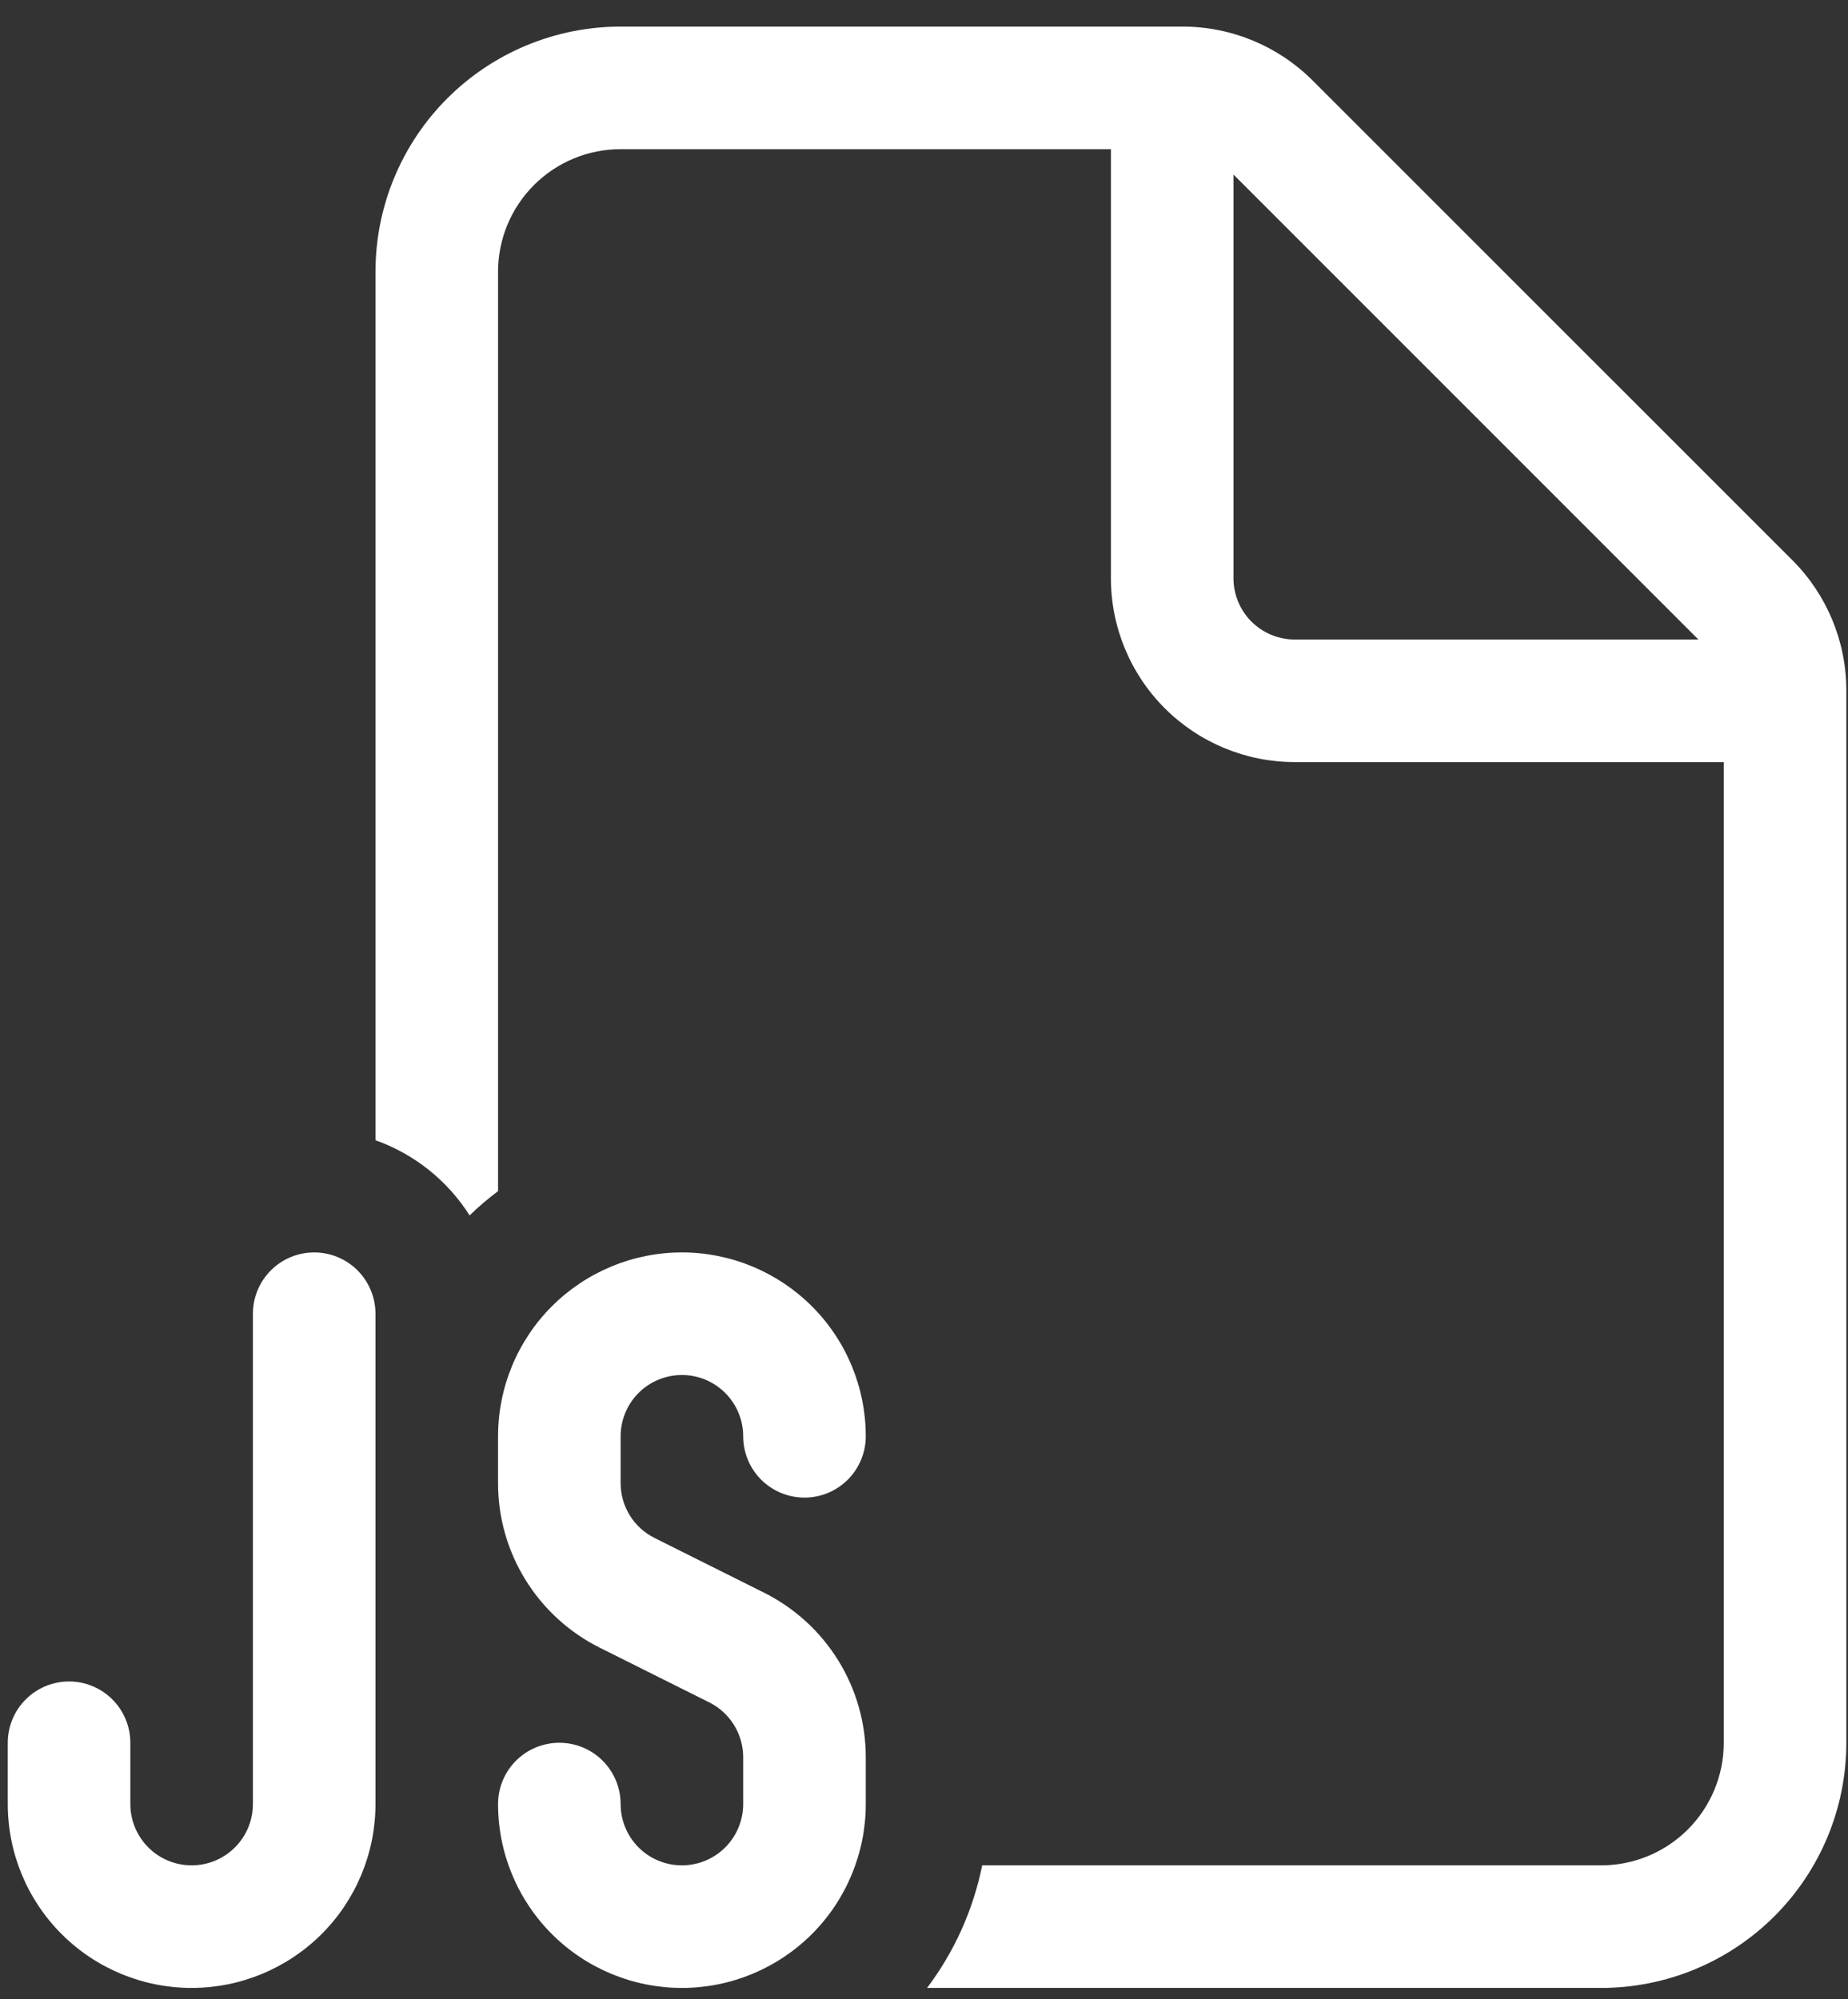 <svg width="49" height="53" viewBox="0 0 49 53" fill="none" xmlns="http://www.w3.org/2000/svg">
<rect x="0" y="0" width="49" height="53" fill="#333333" stroke="none"/>
<path d="M9.956 7.205C9.956 5.481 10.64 3.828 11.859 2.609C13.078 1.39 14.732 0.705 16.456 0.705H31.36C32.653 0.706 33.892 1.221 34.805 2.135L47.529 14.856C48.442 15.77 48.955 17.009 48.956 18.301V46.205C48.956 47.929 48.271 49.582 47.052 50.801C45.833 52.02 44.179 52.705 42.456 52.705H24.581C25.292 51.763 25.799 50.658 26.043 49.455H42.456C43.318 49.455 44.144 49.113 44.754 48.503C45.363 47.894 45.706 47.067 45.706 46.205V20.205H34.331C33.038 20.205 31.798 19.692 30.883 18.777C29.969 17.863 29.456 16.623 29.456 15.33V3.955H16.456C15.594 3.955 14.767 4.297 14.158 4.907C13.548 5.516 13.206 6.343 13.206 7.205V31.58C12.942 31.778 12.686 31.993 12.452 32.224C11.866 31.299 10.987 30.597 9.956 30.231V7.205ZM34.331 16.955H45.033L32.706 4.628V15.33C32.706 15.761 32.877 16.174 33.181 16.479C33.486 16.784 33.9 16.955 34.331 16.955ZM8.331 33.205C7.9 33.205 7.486 33.376 7.182 33.681C6.877 33.986 6.706 34.399 6.706 34.83V47.83C6.706 48.261 6.534 48.674 6.23 48.979C5.925 49.284 5.512 49.455 5.081 49.455C4.65 49.455 4.236 49.284 3.932 48.979C3.627 48.674 3.456 48.261 3.456 47.83V46.205C3.456 45.774 3.284 45.361 2.98 45.056C2.675 44.751 2.262 44.58 1.831 44.58C1.4 44.58 0.986 44.751 0.682 45.056C0.377 45.361 0.206 45.774 0.206 46.205V47.83C0.206 49.123 0.719 50.363 1.633 51.277C2.548 52.191 3.788 52.705 5.081 52.705C6.373 52.705 7.613 52.191 8.528 51.277C9.442 50.363 9.956 49.123 9.956 47.83V34.83C9.956 34.399 9.784 33.986 9.48 33.681C9.175 33.376 8.762 33.205 8.331 33.205ZM13.206 38.08C13.206 36.787 13.719 35.547 14.633 34.633C15.548 33.719 16.788 33.205 18.081 33.205C19.373 33.205 20.613 33.719 21.528 34.633C22.442 35.547 22.956 36.787 22.956 38.08C22.956 38.511 22.784 38.924 22.48 39.229C22.175 39.534 21.762 39.705 21.331 39.705C20.9 39.705 20.486 39.534 20.181 39.229C19.877 38.924 19.706 38.511 19.706 38.08C19.706 37.649 19.534 37.236 19.23 36.931C18.925 36.626 18.512 36.455 18.081 36.455C17.65 36.455 17.236 36.626 16.931 36.931C16.627 37.236 16.456 37.649 16.456 38.08V39.322C16.456 39.623 16.54 39.919 16.698 40.175C16.856 40.432 17.083 40.639 17.353 40.774L20.261 42.227C21.071 42.632 21.752 43.255 22.228 44.025C22.704 44.795 22.956 45.683 22.956 46.589V47.83C22.956 49.123 22.442 50.363 21.528 51.277C20.613 52.191 19.373 52.705 18.081 52.705C16.788 52.705 15.548 52.191 14.633 51.277C13.719 50.363 13.206 49.123 13.206 47.83C13.206 47.399 13.377 46.986 13.681 46.681C13.986 46.376 14.4 46.205 14.831 46.205C15.261 46.205 15.675 46.376 15.98 46.681C16.284 46.986 16.456 47.399 16.456 47.83C16.456 48.261 16.627 48.674 16.931 48.979C17.236 49.284 17.65 49.455 18.081 49.455C18.512 49.455 18.925 49.284 19.23 48.979C19.534 48.674 19.706 48.261 19.706 47.83V46.589C19.706 46.287 19.622 45.992 19.463 45.735C19.305 45.478 19.078 45.271 18.809 45.136L15.9 43.683C15.09 43.278 14.409 42.655 13.933 41.885C13.457 41.115 13.205 40.227 13.206 39.322V38.08Z" fill="white"/>
</svg>
